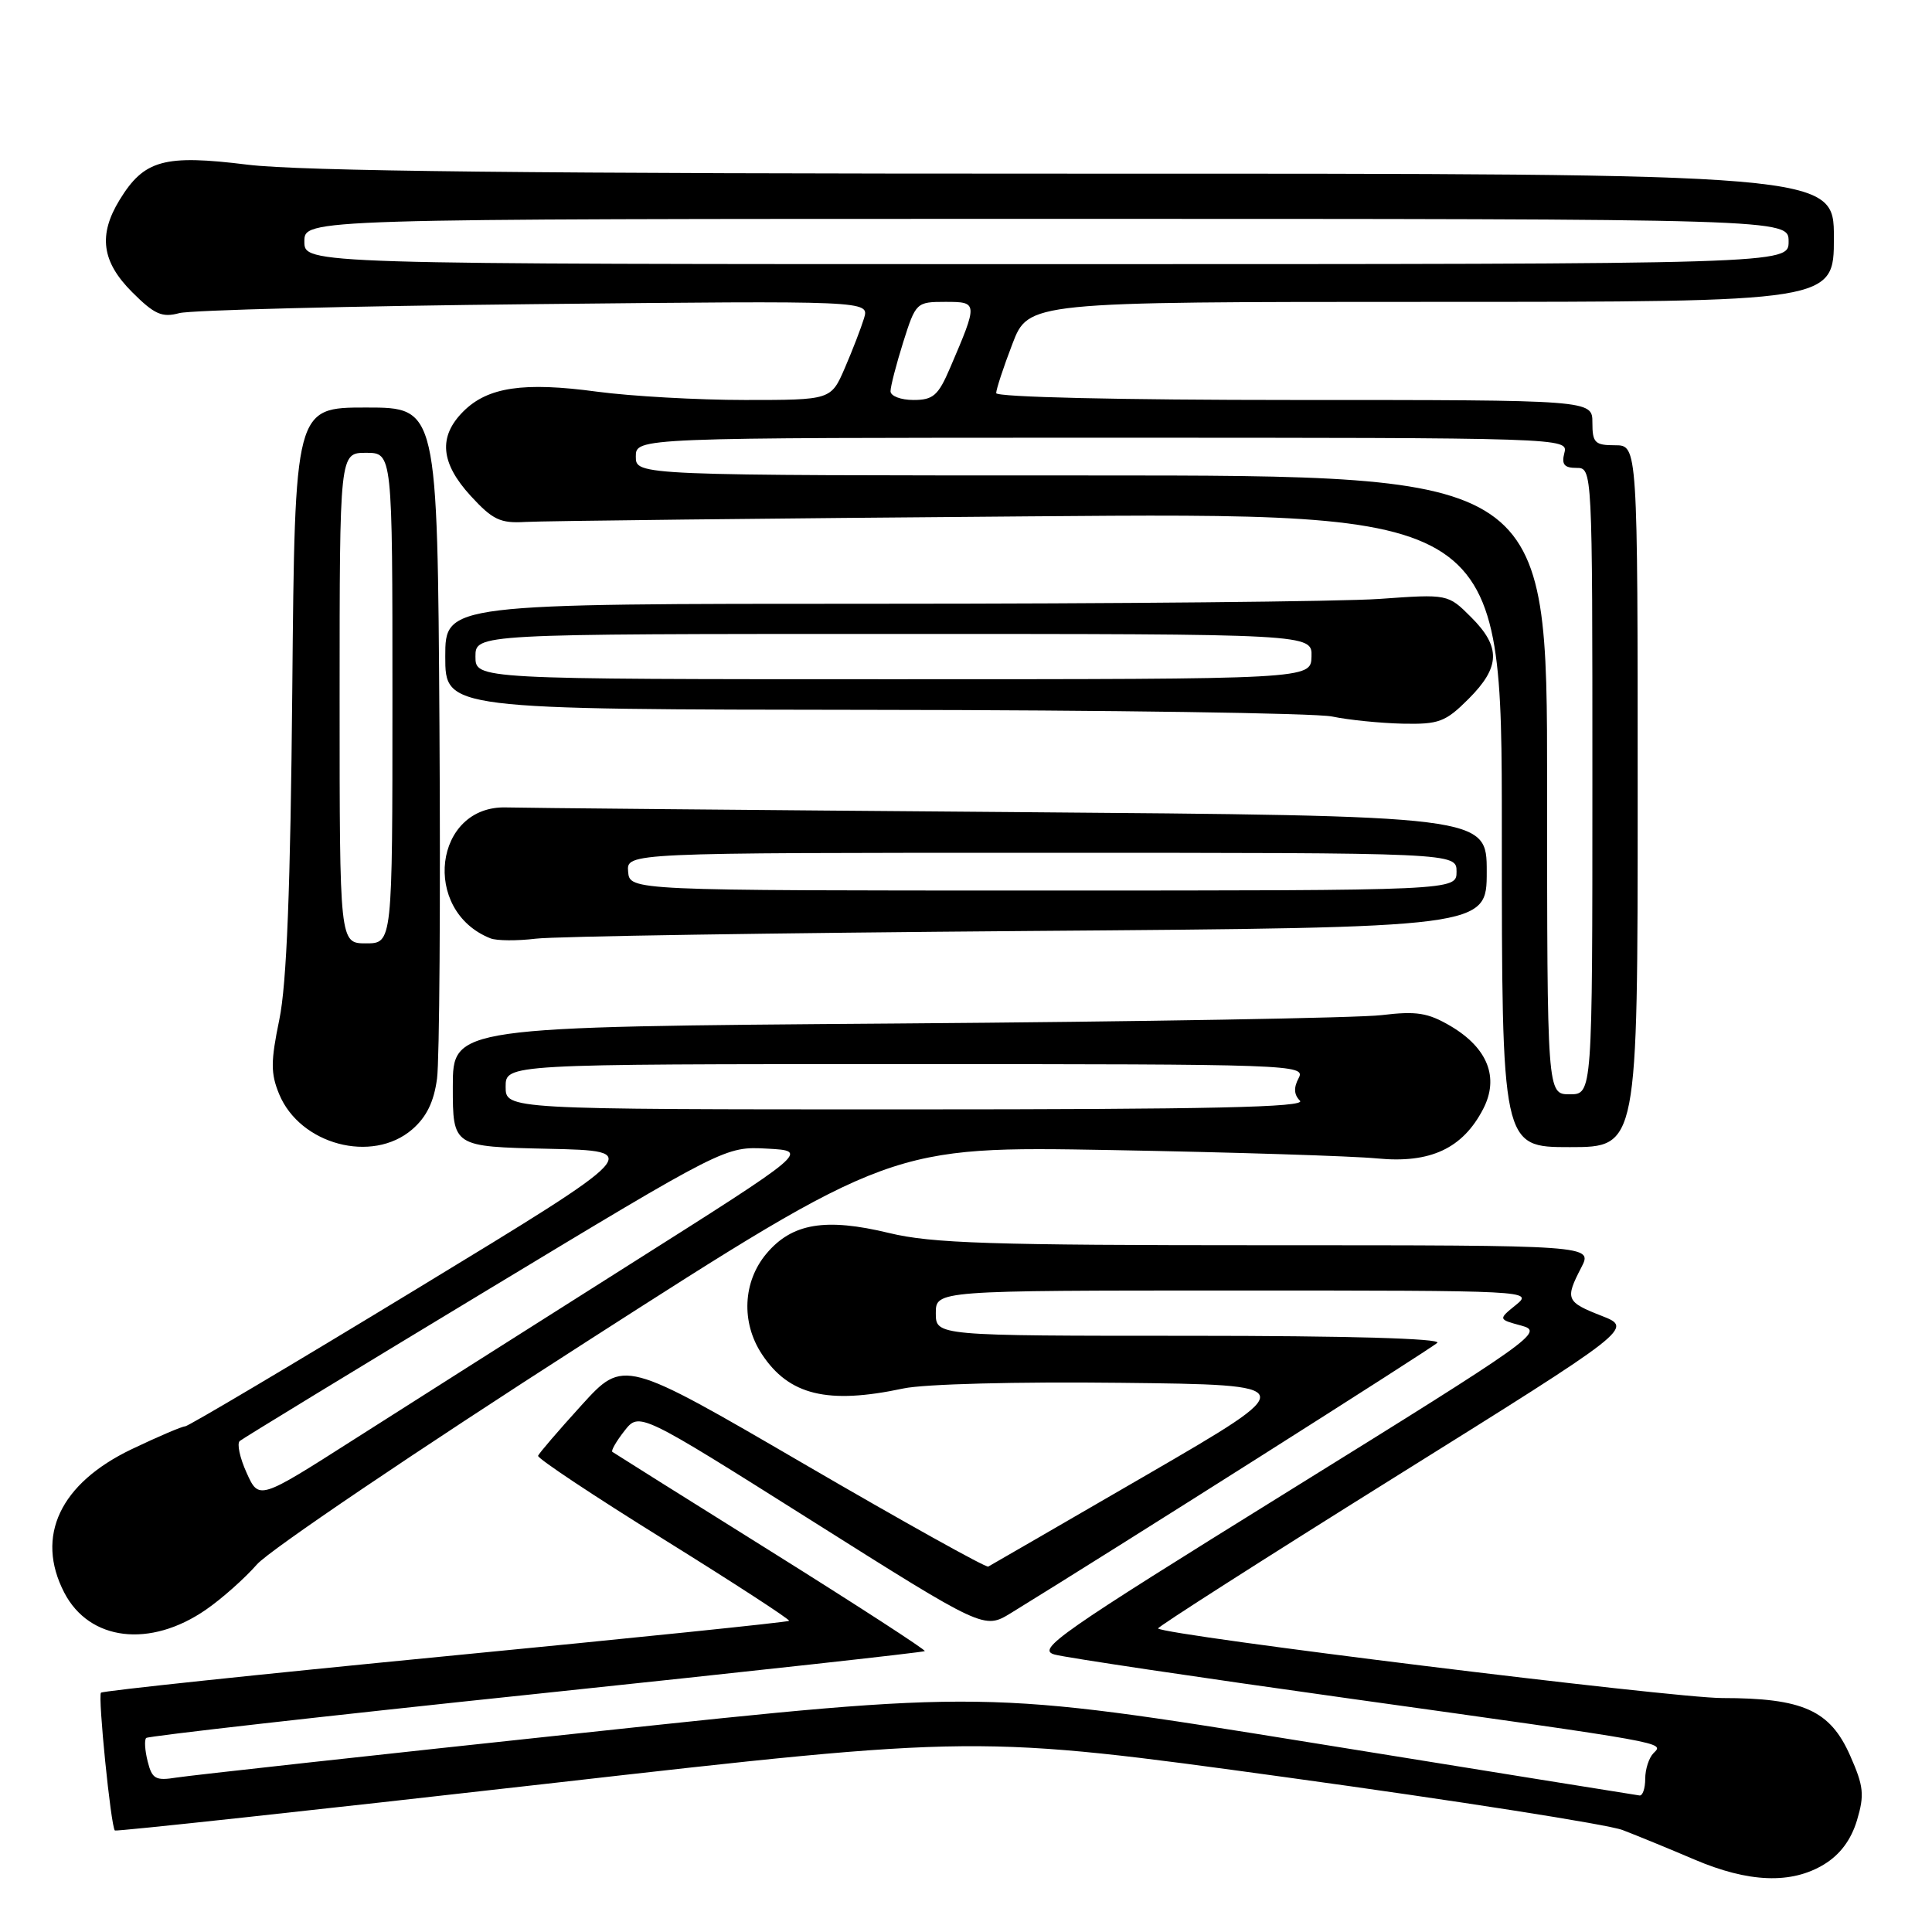 <?xml version="1.0" encoding="UTF-8" standalone="no"?>
<!DOCTYPE svg PUBLIC "-//W3C//DTD SVG 1.1//EN" "http://www.w3.org/Graphics/SVG/1.1/DTD/svg11.dtd" >
<svg xmlns="http://www.w3.org/2000/svg" xmlns:xlink="http://www.w3.org/1999/xlink" version="1.1" viewBox="0 0 256 256">
 <g >
 <path fill="currentColor"
d=" M 241.70 247.04 C 243.82 245.75 245.28 243.79 246.06 241.20 C 247.07 237.82 246.95 236.68 245.15 232.62 C 242.50 226.62 238.90 225.00 228.20 225.00 C 221.68 225.00 154.37 216.70 153.45 215.78 C 153.29 215.63 167.40 206.61 184.79 195.75 C 216.42 176.00 216.42 176.00 212.21 174.35 C 207.51 172.51 207.36 172.14 209.53 167.95 C 211.05 165.00 211.05 165.00 167.78 165.00 C 131.24 165.00 123.46 164.75 117.81 163.38 C 109.38 161.34 104.95 162.08 101.56 166.11 C 98.43 169.83 98.18 175.23 100.95 179.43 C 104.54 184.88 109.66 186.12 119.70 183.98 C 122.45 183.39 134.76 183.07 148.50 183.23 C 172.50 183.50 172.50 183.50 152.00 195.40 C 140.72 201.94 131.25 207.42 130.95 207.58 C 130.64 207.74 119.65 201.62 106.52 193.97 C 82.64 180.06 82.64 180.06 77.07 186.18 C 74.01 189.55 71.41 192.57 71.30 192.90 C 71.18 193.23 78.69 198.22 87.98 203.99 C 97.26 209.76 104.72 214.61 104.56 214.77 C 104.40 214.94 83.91 217.05 59.04 219.46 C 34.16 221.88 13.62 224.05 13.38 224.29 C 12.95 224.72 14.69 242.03 15.22 242.55 C 15.37 242.70 41.15 239.91 72.50 236.35 C 129.50 229.87 129.50 229.87 170.50 235.51 C 193.05 238.61 213.07 241.75 215.00 242.49 C 216.93 243.23 221.20 244.98 224.50 246.39 C 231.71 249.47 237.37 249.68 241.70 247.04 Z  M 27.29 213.29 C 29.38 211.85 32.42 209.15 34.06 207.28 C 35.70 205.41 55.27 192.18 77.56 177.88 C 118.08 151.87 118.08 151.87 147.29 152.39 C 163.36 152.68 179.20 153.18 182.50 153.50 C 189.53 154.18 193.82 152.18 196.53 146.94 C 198.68 142.79 197.13 138.86 192.20 135.95 C 189.20 134.19 187.69 133.95 183.06 134.51 C 180.00 134.88 151.06 135.38 118.75 135.62 C 60.00 136.06 60.00 136.06 60.00 144.00 C 60.00 151.94 60.00 151.94 72.65 152.22 C 85.29 152.50 85.29 152.50 55.28 170.75 C 38.77 180.79 24.93 189.00 24.53 189.00 C 24.12 189.00 20.94 190.36 17.46 192.02 C 7.96 196.56 4.65 203.56 8.51 211.02 C 11.83 217.44 19.88 218.41 27.29 213.29 Z  M 54.61 149.66 C 56.51 148.02 57.50 146.01 57.91 142.91 C 58.23 140.49 58.38 119.49 58.23 96.25 C 57.96 54.00 57.96 54.00 48.51 54.00 C 39.07 54.00 39.07 54.00 38.73 91.25 C 38.49 117.77 37.99 130.40 37.01 135.11 C 35.86 140.67 35.86 142.24 36.99 144.98 C 39.76 151.67 49.32 154.21 54.61 149.66 Z  M 217.00 105.50 C 217.00 59.00 217.00 59.00 214.00 59.00 C 211.33 59.00 211.00 58.67 211.00 56.00 C 211.00 53.00 211.00 53.00 171.50 53.00 C 148.41 53.00 132.00 52.62 132.00 52.09 C 132.00 51.59 132.96 48.66 134.14 45.59 C 136.28 40.00 136.28 40.00 189.64 40.00 C 243.00 40.00 243.00 40.00 243.00 31.50 C 243.00 23.00 243.00 23.00 142.75 23.01 C 70.70 23.02 39.77 22.68 32.79 21.82 C 21.74 20.45 19.09 21.18 15.84 26.50 C 13.00 31.15 13.48 34.68 17.51 38.71 C 20.46 41.66 21.47 42.11 23.76 41.49 C 25.27 41.09 46.45 40.55 70.84 40.30 C 115.19 39.84 115.19 39.84 114.49 42.17 C 114.10 43.45 112.96 46.41 111.95 48.75 C 110.11 53.00 110.11 53.00 98.72 53.00 C 92.45 53.00 83.63 52.50 79.12 51.90 C 69.37 50.58 64.62 51.29 61.39 54.52 C 58.06 57.85 58.36 61.33 62.37 65.71 C 65.28 68.88 66.29 69.36 69.62 69.16 C 71.76 69.03 101.74 68.69 136.25 68.42 C 199.00 67.91 199.00 67.91 199.00 109.96 C 199.00 152.00 199.00 152.00 208.00 152.00 C 217.00 152.00 217.00 152.00 217.00 105.50 Z  M 136.25 123.36 C 197.00 122.90 197.00 122.90 197.00 115.50 C 197.00 108.10 197.00 108.10 133.75 107.60 C 98.96 107.33 68.98 107.05 67.13 106.99 C 57.49 106.66 55.77 120.70 65.00 124.34 C 65.83 124.66 68.53 124.68 71.00 124.38 C 73.47 124.07 102.84 123.62 136.25 123.36 Z  M 194.60 92.60 C 198.81 88.39 198.89 85.73 194.93 81.78 C 191.86 78.71 191.86 78.71 182.78 79.36 C 177.78 79.71 147.89 80.00 116.35 80.00 C 59.00 80.00 59.00 80.00 59.00 87.00 C 59.00 94.00 59.00 94.00 115.75 94.06 C 146.96 94.09 174.30 94.49 176.50 94.94 C 178.70 95.40 182.91 95.82 185.85 95.89 C 190.67 95.99 191.53 95.67 194.60 92.60 Z  M 173.50 230.87 C 130.50 223.93 130.50 223.93 78.50 229.48 C 49.90 232.53 25.09 235.26 23.36 235.54 C 20.62 235.98 20.15 235.72 19.57 233.41 C 19.20 231.95 19.11 230.55 19.37 230.29 C 19.63 230.04 42.89 227.40 71.05 224.45 C 99.22 221.49 122.39 218.94 122.54 218.78 C 122.70 218.63 113.52 212.68 102.16 205.57 C 90.80 198.47 81.34 192.53 81.14 192.38 C 80.94 192.23 81.66 190.98 82.74 189.60 C 84.71 187.09 84.71 187.09 107.56 201.50 C 130.40 215.91 130.40 215.91 133.95 213.74 C 147.33 205.52 189.68 178.68 190.45 177.93 C 191.03 177.36 178.42 177.00 157.70 177.00 C 124.00 177.00 124.00 177.00 124.00 174.00 C 124.00 171.00 124.00 171.00 163.61 171.00 C 202.74 171.00 203.19 171.02 200.87 172.91 C 198.51 174.82 198.51 174.82 201.62 175.66 C 204.61 176.47 203.37 177.34 170.88 197.50 C 140.16 216.56 137.27 218.57 139.76 219.24 C 141.27 219.65 158.70 222.25 178.50 225.02 C 221.40 231.02 220.53 230.87 219.10 232.30 C 218.49 232.91 218.00 234.44 218.00 235.70 C 218.00 236.97 217.66 237.96 217.25 237.91 C 216.84 237.86 197.15 234.69 173.50 230.87 Z  M 32.68 195.16 C 31.78 193.18 31.37 191.28 31.77 190.94 C 32.17 190.60 46.81 181.67 64.30 171.11 C 96.10 151.90 96.10 151.90 101.66 152.20 C 107.22 152.50 107.22 152.50 83.36 167.60 C 70.24 175.90 53.83 186.32 46.91 190.73 C 34.31 198.77 34.31 198.77 32.68 195.16 Z  M 67.00 144.00 C 67.00 141.00 67.00 141.00 120.04 141.00 C 171.29 141.00 173.04 141.06 172.08 142.85 C 171.40 144.12 171.45 145.05 172.25 145.85 C 173.12 146.72 160.38 147.00 120.20 147.00 C 67.00 147.00 67.00 147.00 67.00 144.00 Z  M 45.00 92.50 C 45.00 60.00 45.00 60.00 48.50 60.00 C 52.00 60.00 52.00 60.00 52.00 92.50 C 52.00 125.00 52.00 125.00 48.50 125.00 C 45.00 125.00 45.00 125.00 45.00 92.50 Z  M 205.00 104.00 C 205.00 63.00 205.00 63.00 144.62 63.00 C 84.25 63.00 84.25 63.00 84.25 60.50 C 84.25 58.00 84.25 58.00 146.03 58.00 C 207.32 58.00 207.81 58.02 207.29 60.00 C 206.89 61.53 207.26 62.00 208.88 62.00 C 211.00 62.00 211.00 62.00 211.00 103.50 C 211.00 145.00 211.00 145.00 208.00 145.00 C 205.00 145.00 205.00 145.00 205.00 104.00 Z  M 118.00 51.84 C 118.00 51.20 118.76 48.27 119.68 45.34 C 121.34 40.09 121.43 40.00 125.25 40.00 C 129.60 40.00 129.61 40.07 125.89 48.75 C 124.32 52.42 123.65 53.00 121.04 53.00 C 119.37 53.00 118.00 52.48 118.00 51.84 Z  M 40.33 32.00 C 40.33 29.00 40.33 29.00 138.67 29.00 C 237.00 29.00 237.00 29.00 237.00 32.00 C 237.00 35.00 237.00 35.00 138.67 35.00 C 40.33 35.00 40.33 35.00 40.33 32.00 Z  M 83.23 115.50 C 83.02 113.00 83.02 113.00 138.01 113.00 C 193.00 113.00 193.00 113.00 193.00 115.50 C 193.00 118.00 193.00 118.00 138.22 118.00 C 83.44 118.00 83.44 118.00 83.23 115.50 Z  M 63.00 87.00 C 63.00 84.00 63.00 84.00 118.43 84.00 C 173.87 84.00 173.87 84.00 173.78 87.00 C 173.70 90.00 173.70 90.00 118.35 90.00 C 63.00 90.00 63.00 90.00 63.00 87.00 Z "/>
</g>
</svg>